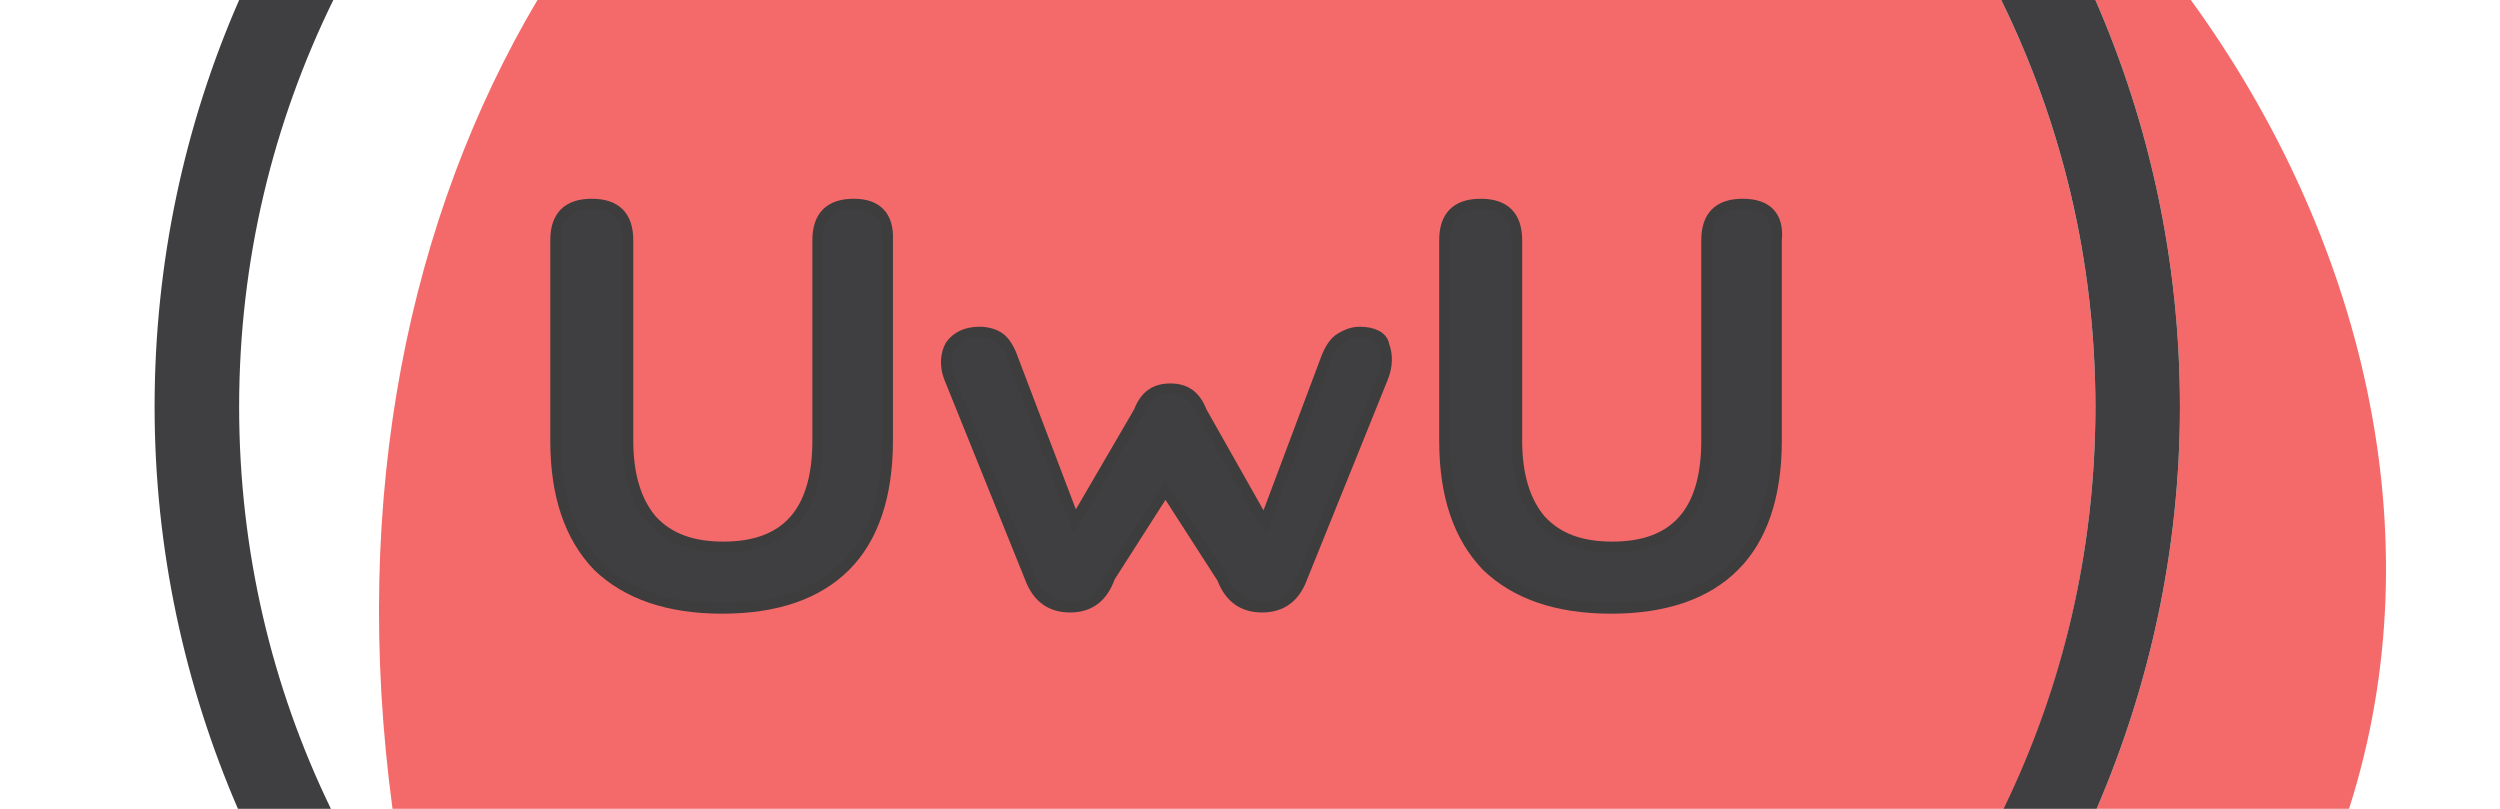 <svg width="136" height="44" viewBox="0 0 136 44" fill="none" xmlns="http://www.w3.org/2000/svg">
<path d="M119.181 0H113.99C116.947 6.764 118.589 14.251 118.589 22.131C118.589 29.881 116.947 37.301 114.056 44H127.787C132.584 29.027 128.444 12.74 119.181 0Z" fill="#F46A6A"/>
<path d="M113.99 22.131C113.99 14.185 112.151 6.699 108.866 0H29.237C22.273 11.755 19.053 26.925 21.353 44H109.063C112.216 37.367 113.99 29.946 113.99 22.131ZM48.356 24.036C48.356 27.057 47.567 29.29 46.056 30.866C44.545 32.376 42.311 33.164 39.355 33.164C36.398 33.164 34.164 32.376 32.587 30.866C31.011 29.355 30.288 27.057 30.288 24.036V13.069C30.288 11.755 30.945 11.098 32.259 11.098C33.573 11.098 34.23 11.755 34.23 13.069V23.97C34.23 25.875 34.69 27.319 35.544 28.305C36.398 29.29 37.712 29.749 39.42 29.749C42.837 29.749 44.545 27.845 44.545 23.97V13.069C44.545 11.755 45.202 11.098 46.516 11.098C47.764 11.098 48.421 11.755 48.421 13.069V24.036H48.356ZM75.359 20.621L70.957 31.457C70.562 32.508 69.774 33.033 68.788 33.033C67.737 33.033 67.014 32.508 66.62 31.457L63.532 26.663L60.444 31.457C60.05 32.508 59.328 33.099 58.276 33.099C57.225 33.099 56.502 32.573 56.108 31.522L51.706 20.621C51.444 19.898 51.444 19.308 51.772 18.848C52.035 18.388 52.56 18.125 53.349 18.125C53.809 18.125 54.137 18.257 54.466 18.454C54.728 18.651 54.991 19.045 55.188 19.636L58.474 28.37L61.89 22.394C62.218 21.54 62.81 21.146 63.598 21.146C64.452 21.146 65.043 21.54 65.306 22.394L68.723 28.436L72.073 19.505C72.271 18.979 72.533 18.585 72.862 18.388C73.19 18.191 73.519 18.06 73.913 18.06C74.636 18.06 75.096 18.322 75.359 18.848C75.621 19.373 75.621 19.964 75.359 20.621ZM96.777 24.036C96.777 27.057 95.988 29.29 94.477 30.866C92.966 32.376 90.732 33.164 87.776 33.164C84.819 33.164 82.585 32.376 81.009 30.866C79.432 29.355 78.709 27.057 78.709 24.036V13.069C78.709 11.755 79.366 11.098 80.68 11.098C81.994 11.098 82.651 11.755 82.651 13.069V23.97C82.651 25.875 83.111 27.319 83.965 28.305C84.819 29.29 86.133 29.749 87.842 29.749C91.258 29.749 92.966 27.845 92.966 23.97V13.069C92.966 11.755 93.623 11.098 94.937 11.098C96.186 11.098 96.843 11.755 96.843 13.069V24.036H96.777Z" fill="#F46A6A"/>
<path d="M13.009 22.131C13.009 14.185 14.848 6.699 18.133 0H13.009C10.052 6.764 8.41 14.251 8.41 22.131C8.41 29.881 10.052 37.301 12.943 44H18.002C14.783 37.367 13.009 29.946 13.009 22.131Z" fill="#3F3F42"/>
<path d="M113.99 22.131C113.99 29.946 112.216 37.367 108.997 44H114.056C116.947 37.301 118.589 29.881 118.589 22.131C118.589 14.251 116.947 6.764 113.99 0H108.866C112.151 6.699 113.99 14.185 113.99 22.131Z" fill="#3F3F42"/>
<path d="M46.45 11.098C45.136 11.098 44.479 11.755 44.479 13.069V23.97C44.479 27.845 42.771 29.749 39.355 29.749C37.646 29.749 36.398 29.29 35.478 28.305C34.624 27.319 34.164 25.875 34.164 23.97V13.069C34.164 11.755 33.507 11.098 32.193 11.098C30.879 11.098 30.222 11.755 30.222 13.069V23.97C30.222 26.991 31.011 29.224 32.522 30.8C34.099 32.31 36.332 33.099 39.289 33.099C42.245 33.099 44.479 32.31 45.99 30.8C47.501 29.29 48.29 26.991 48.29 23.97V13.069C48.355 11.755 47.699 11.098 46.45 11.098Z" fill="#3F3F42" stroke="#3D3D3D" stroke-width="0.572" stroke-miterlimit="10"/>
<path d="M73.979 18.06C73.585 18.06 73.256 18.191 72.927 18.388C72.599 18.585 72.336 18.979 72.139 19.505L68.788 28.436L65.372 22.394C65.043 21.54 64.518 21.146 63.664 21.146C62.81 21.146 62.284 21.54 61.956 22.394L58.473 28.37L55.123 19.57C54.926 18.979 54.663 18.585 54.4 18.388C54.137 18.191 53.743 18.06 53.283 18.06C52.56 18.06 52.035 18.322 51.706 18.782C51.444 19.242 51.378 19.898 51.641 20.555L56.042 31.457C56.437 32.508 57.159 33.033 58.211 33.033C59.262 33.033 59.984 32.508 60.379 31.391L63.401 26.663L66.489 31.457C66.883 32.508 67.606 33.033 68.657 33.033C69.708 33.033 70.431 32.508 70.825 31.457L75.227 20.555C75.49 19.898 75.49 19.308 75.293 18.782C75.227 18.322 74.701 18.06 73.979 18.06Z" fill="#3F3F42" stroke="#3D3D3D" stroke-width="0.572" stroke-miterlimit="10"/>
<path d="M94.806 11.098C93.492 11.098 92.835 11.755 92.835 13.069V23.97C92.835 27.845 91.126 29.749 87.71 29.749C86.002 29.749 84.754 29.29 83.834 28.305C82.98 27.319 82.52 25.875 82.52 23.97V13.069C82.52 11.755 81.863 11.098 80.549 11.098C79.235 11.098 78.578 11.755 78.578 13.069V23.97C78.578 26.991 79.366 29.224 80.877 30.8C82.454 32.31 84.688 33.099 87.644 33.099C90.601 33.099 92.835 32.31 94.346 30.8C95.857 29.29 96.645 26.991 96.645 23.97V13.069C96.777 11.755 96.12 11.098 94.806 11.098Z" fill="#3F3F42" stroke="#3D3D3D" stroke-width="0.572" stroke-miterlimit="10"/>
</svg>
